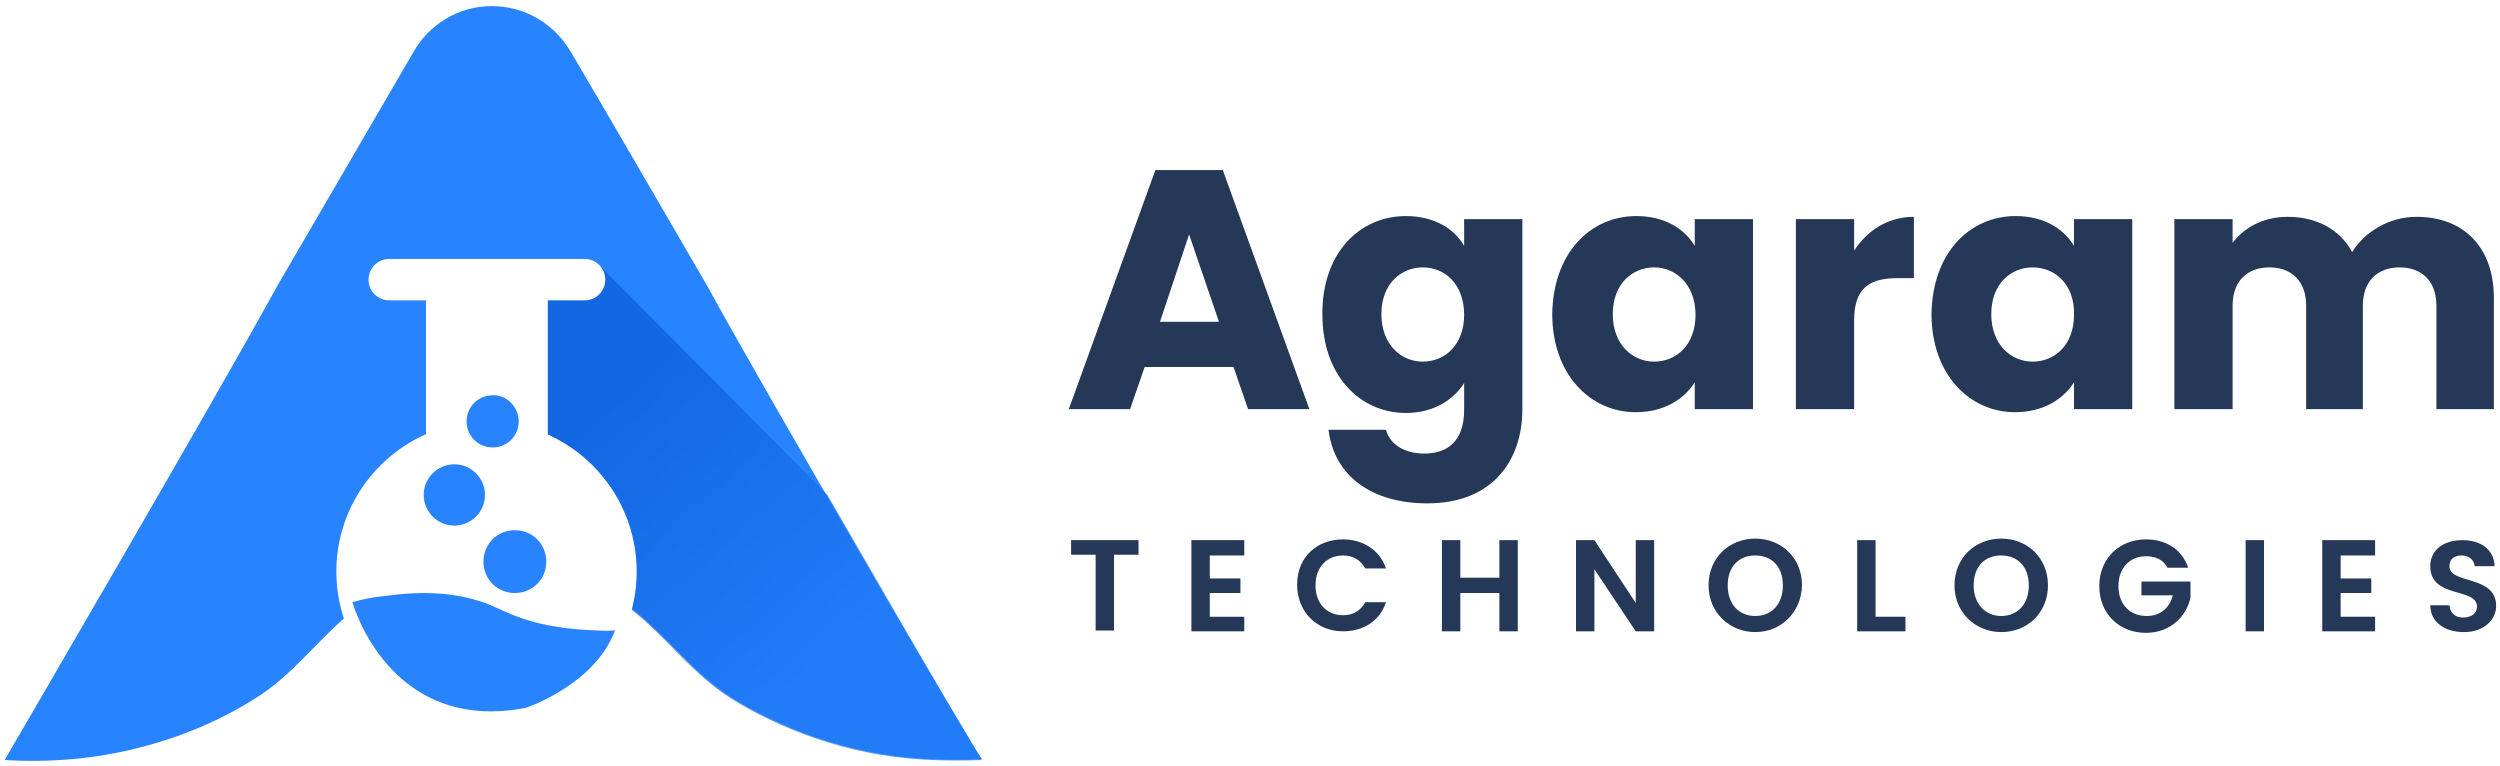 <?xml version="1.0" encoding="utf-8"?>
<!-- Generator: Adobe Illustrator 26.0.1, SVG Export Plug-In . SVG Version: 6.00 Build 0)  -->
<svg version="1.1" xmlns="http://www.w3.org/2000/svg" xmlns:xlink="http://www.w3.org/1999/xlink" x="0px" y="0px"
	 viewBox="0 0 326.3 100" style="enable-background:new 0 0 326.3 100;" xml:space="preserve">
<style type="text/css">
	.st0{fill:#FFFFFF;}
	.st1{fill:#253858;}
	.st2{fill:#2883FE;}
	.st3{opacity:0.7;fill:url(#SVGID_1_);}
</style>
<g id="Layer_2">
	<rect x="-260.8" y="-246" class="st0" width="841.7" height="595.3"/>
</g>
<g id="Layer_1">
	<g>
		<g>
			<path class="st1" d="M161,47.9h-11.6l-1.9,5.5h-8l11.3-31.2h8.8l11.3,31.2h-8L161,47.9z M155.2,30.6L151.4,42h7.7L155.2,30.6z"/>
			<path class="st1" d="M183.5,28.2c3.6,0,6.3,1.6,7.6,3.9v-3.5h7.6v24.8c0,6.6-3.8,12.3-12.4,12.3c-7.4,0-12.2-3.7-12.9-9.6h7.5
				c0.5,1.9,2.4,3.1,5,3.1c2.9,0,5.2-1.5,5.2-5.7v-3.5c-1.4,2.2-4,3.9-7.6,3.9c-6.1,0-10.9-5-10.9-12.8
				C172.5,33.1,177.4,28.2,183.5,28.2z M185.7,34.9c-2.8,0-5.4,2.1-5.4,6.1c0,4,2.6,6.2,5.4,6.2c2.9,0,5.4-2.2,5.4-6.1
				C191.1,37.1,188.6,34.9,185.7,34.9z"/>
			<path class="st1" d="M213.6,28.2c3.7,0,6.3,1.7,7.6,3.9v-3.5h7.6v24.8h-7.6v-3.5c-1.4,2.2-4,3.9-7.7,3.9c-6,0-10.9-5-10.9-12.8
				C202.7,33.1,207.5,28.2,213.6,28.2z M215.9,34.9c-2.8,0-5.4,2.1-5.4,6.1c0,4,2.6,6.2,5.4,6.2c2.9,0,5.4-2.2,5.4-6.1
				C221.3,37.1,218.7,34.9,215.9,34.9z"/>
			<path class="st1" d="M242,53.4h-7.6V28.6h7.6v4.1c1.7-2.6,4.4-4.4,7.8-4.4v8h-2.1c-3.6,0-5.7,1.2-5.7,5.5V53.4z"/>
			<path class="st1" d="M263.1,28.2c3.7,0,6.3,1.7,7.6,3.9v-3.5h7.6v24.8h-7.6v-3.5c-1.4,2.2-4,3.9-7.7,3.9c-6,0-10.9-5-10.9-12.8
				C252.2,33.1,257,28.2,263.1,28.2z M265.3,34.9c-2.8,0-5.4,2.1-5.4,6.1c0,4,2.6,6.2,5.4,6.2c2.9,0,5.4-2.2,5.4-6.1
				C270.8,37.1,268.2,34.9,265.3,34.9z"/>
			<path class="st1" d="M318,39.9c0-3.2-1.9-5-4.8-5c-2.9,0-4.8,1.8-4.8,5v13.5H301V39.9c0-3.2-1.9-5-4.8-5c-2.9,0-4.8,1.8-4.8,5
				v13.5h-7.6V28.6h7.6v3.1c1.5-2,4-3.4,7.2-3.4c3.7,0,6.8,1.6,8.4,4.6c1.6-2.6,4.8-4.6,8.4-4.6c6.1,0,10.1,3.9,10.1,10.6v14.5H318
				V39.9z"/>
		</g>
	</g>
	<g>
		<path class="st1" d="M139.9,70.5h8.7v1.9h-3.2v9.9h-2.4v-9.9h-3.2V70.5z"/>
		<path class="st1" d="M162.4,72.5h-4.5v3h4v1.9h-4v3.1h4.5v1.9h-6.9V70.5h6.9V72.5z"/>
		<path class="st1" d="M175.3,70.4c2.6,0,4.8,1.4,5.6,3.8h-2.7c-0.6-1.1-1.6-1.7-2.9-1.7c-2.1,0-3.6,1.5-3.6,3.9
			c0,2.4,1.5,3.9,3.6,3.9c1.3,0,2.3-0.6,2.9-1.7h2.7c-0.8,2.4-2.9,3.8-5.6,3.8c-3.4,0-6-2.5-6-6.1S171.9,70.4,175.3,70.4z"/>
		<path class="st1" d="M195.7,77.4h-5.1v5h-2.4V70.5h2.4v4.9h5.1v-4.9h2.4v11.9h-2.4V77.4z"/>
		<path class="st1" d="M215.9,70.5v11.9h-2.4l-5.4-8.1v8.1h-2.4V70.5h2.4l5.4,8.2v-8.2H215.9z"/>
		<path class="st1" d="M229.1,82.5c-3.3,0-6.1-2.5-6.1-6.1c0-3.6,2.7-6.1,6.1-6.1c3.4,0,6.1,2.5,6.1,6.1
			C235.1,80,232.4,82.5,229.1,82.5z M229.1,80.4c2.1,0,3.6-1.5,3.6-4s-1.5-3.9-3.6-3.9c-2.2,0-3.6,1.5-3.6,3.9
			S226.9,80.4,229.1,80.4z"/>
		<path class="st1" d="M244.8,70.5v10h3.9v1.9h-6.3V70.5H244.8z"/>
		<path class="st1" d="M261.2,82.5c-3.3,0-6.1-2.5-6.1-6.1c0-3.6,2.7-6.1,6.1-6.1c3.4,0,6.1,2.5,6.1,6.1
			C267.3,80,264.6,82.5,261.2,82.5z M261.2,80.4c2.1,0,3.6-1.5,3.6-4s-1.5-3.9-3.6-3.9c-2.2,0-3.6,1.5-3.6,3.9
			S259.1,80.4,261.2,80.4z"/>
		<path class="st1" d="M285.6,74.1h-2.7c-0.5-1-1.5-1.5-2.8-1.5c-2.1,0-3.6,1.5-3.6,3.9c0,2.4,1.5,3.9,3.7,3.9c1.8,0,3-1.1,3.4-2.7
			h-4.1v-1.8h6.4v2.1c-0.5,2.4-2.6,4.6-5.8,4.6c-3.5,0-6.1-2.5-6.1-6.1s2.6-6.1,6.1-6.1C282.7,70.4,284.8,71.7,285.6,74.1z"/>
		<path class="st1" d="M293.1,70.5h2.4v11.9h-2.4V70.5z"/>
		<path class="st1" d="M310,72.5h-4.5v3h4v1.9h-4v3.1h4.5v1.9h-6.9V70.5h6.9V72.5z"/>
		<path class="st1" d="M321.6,82.5c-2.5,0-4.4-1.3-4.4-3.5h2.5c0.1,1,0.7,1.6,1.8,1.6c1.1,0,1.8-0.6,1.8-1.4c0-2.6-6.1-1-6.1-5.3
			c0-2.1,1.7-3.4,4.2-3.4c2.4,0,4.1,1.2,4.2,3.4H323c-0.1-0.8-0.7-1.4-1.7-1.4c-0.9,0-1.6,0.4-1.6,1.4c0,2.4,6.1,1.1,6.1,5.2
			C325.8,80.8,324.3,82.5,321.6,82.5z"/>
	</g>
	<g>
		<path class="st2" d="M92.3,37.3C86.4,27.2,80.6,17.1,74.7,7.1c-0.2-0.3-0.3-0.5-0.5-0.8c-2.1-3.3-5.8-5.5-10-5.5
			c-4.5,0-8.3,2.5-10.3,6.1c0,0,0,0,0,0C48,17,42.1,27.2,36.2,37.3C28.5,51.4,0.6,99.2,0.6,99.2c4.9,0.3,10.1,0,14.9-1
			c6.3-1.3,12.4-3.6,17.9-7.1c4.8-3,7.8-7.3,12.1-10.9c1.4-1.2,3-2.4,4.6-3.5c2.3-1.6,4.8-2.9,7.3-3.9c2.1-0.8,4.6-1.2,7-1.3
			c2.4,0.1,4.9,0.5,7,1.3c4.3,1.6,8.3,4.4,11.9,7.3c4.3,3.6,7.3,7.8,12.1,10.9c1.6,1,3.2,1.9,4.9,2.7c4.1,2,8.5,3.5,13,4.4
			c4.8,1,10,1.2,14.9,1C127.9,99.2,100,51.4,92.3,37.3z"/>
		<linearGradient id="SVGID_1_" gradientUnits="userSpaceOnUse" x1="77.341" y1="55.355" x2="116.194" y2="98.388">
			<stop  offset="0" style="stop-color:#095CD8"/>
			<stop  offset="0.767" style="stop-color:#207AF5"/>
		</linearGradient>
		<path class="st3" d="M78.2,34.6l-11.9,8.2l-2.2-0.5L63.7,50L71,72.8c0.1,0,0.2,0.1,0.3,0.1c4.3,1.6,8.3,4.4,11.9,7.3
			c4.3,3.6,7.3,7.8,12.1,10.9c1.6,1,3.2,1.9,4.9,2.7c4.1,2,8.5,3.5,13,4.4c4.8,1,10,1.2,14.9,1c-0.9-1.6-2.2-3.8-3.7-6.3
			c-3.9-6.6-10.2-17.6-16.4-28.3"/>
		<path class="st0" d="M83.1,74.6c0,10.8-8.8,19.6-19.6,19.6c-10.8,0-19.6-8.8-19.6-19.6c0-10.8,8.8-19.6,19.6-19.6
			C74.3,55,83.1,63.8,83.1,74.6z"/>
		<path class="st2" d="M46,78.6c0,0,4.7,17.2,22.6,13.8c0,0,9.1-3,11.7-10.2c-0.1,0.3-3.8,0-4.1,0c-3-0.2-6.1-0.7-8.9-1.8
			c-1.6-0.6-3.2-1.5-4.9-2c-3.9-1.2-8.1-1.2-12.2-0.6C48.8,77.9,47.4,78.2,46,78.6z"/>
		<path class="st2" d="M71.3,73.3c0,2.3-1.8,4.1-4.1,4.1c-2.3,0-4.1-1.8-4.1-4.1c0-2.3,1.8-4.1,4.1-4.1C69.5,69.2,71.3,71,71.3,73.3
			z"/>
		<path class="st0" d="M50.8,39.2h4.8v4.6v8.4v12.4h15.9V52.2v-8.4v-4.6h4.8c1.5,0,2.7-1.2,2.7-2.7c0-1.5-1.2-2.7-2.7-2.7H50.8
			c-1.5,0-2.7,1.2-2.7,2.7C48.1,38,49.3,39.2,50.8,39.2z"/>
		<path class="st2" d="M67.7,55c0,1.9-1.5,3.4-3.4,3.4c-1.9,0-3.4-1.5-3.4-3.4c0-1.9,1.5-3.4,3.4-3.4C66.1,51.5,67.7,53.1,67.7,55z"
			/>
		<path class="st2" d="M63.3,64.6c0,2.2-1.8,4-4,4c-2.2,0-4-1.8-4-4c0-2.2,1.8-4,4-4C61.5,60.6,63.3,62.4,63.3,64.6z"/>
	</g>
</g>
</svg>
